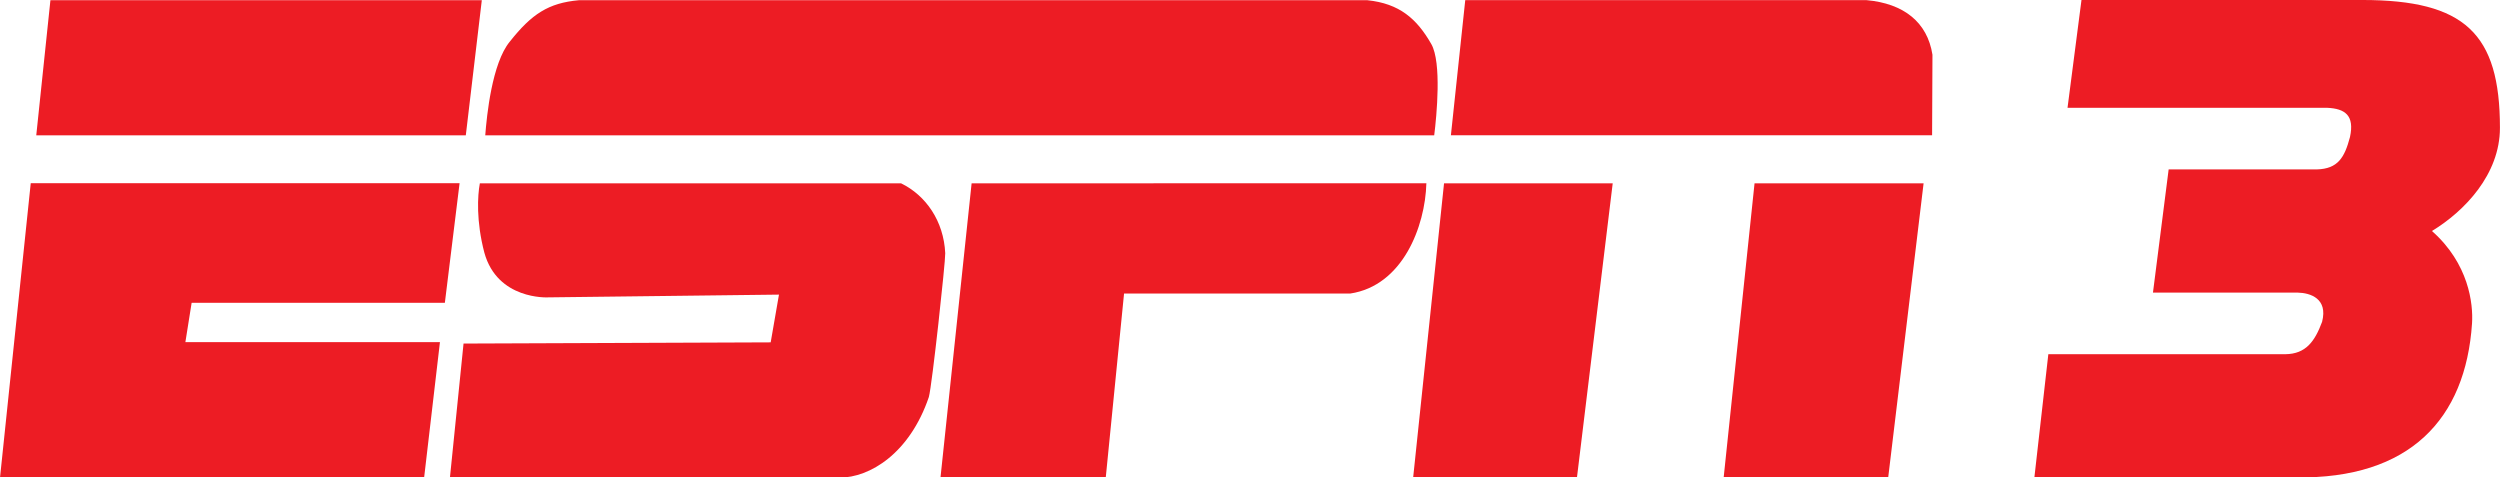 <svg width="774.92" height="148" version="1.1" viewBox="0 0 205.03 39.159" xmlns="http://www.w3.org/2000/svg">
 <g transform="translate(-2.87,-128.58)">
  <g transform="matrix(1.306,0,0,1.306,-2.067,-15.598)" fill="#ed1c24">
   <path d="m31.715 129.41 0.924-7.508h-26.93l-1.929 18.481h26.633l0.993-8.501h-15.986l0.393-2.472h15.912z"/>
   <path d="m33.912 121.91c-0.144 0.762-0.237 2.379 0.283 4.354 0.82 2.974 3.98 2.807 3.98 2.807l14.521-0.173-0.52 2.998-19.288 0.075-0.855 8.42h24.468c1.894 0 4.401-1.513 5.608-5.064 0.202-0.728 1.045-8.507 1.028-9.027-0.092-2.009-1.207-3.627-2.769-4.389z"/>
   <path d="m94.461 121.91-1.94 18.481h10.286l2.246-18.481z"/>
   <path d="m113.96 121.91-1.94 18.481h10.332l2.224-18.481z"/>
   <path d="m125.11 118.89 0.023-5.053c-0.318-2.046-1.805-3.223-4.14-3.431h-25.2l-0.901 8.484h30.264z"/>
   <path d="m62.839 140.39h10.378l1.15-11.56h14.203c3.286-0.491 4.707-4.198 4.782-6.924l-28.558 2e-3z"/>
   <path d="m93.665 113.17c-0.913-1.6-2.006-2.552-4.023-2.76h-49.509c-1.911 0.173-2.962 0.86-4.342 2.604-1.115 1.352-1.444 4.632-1.539 5.88h59.592c0.156-1.247 0.473-4.568-0.179-5.724"/>
   <path d="m34.035 110.41h-27.09l-0.889 8.484h26.974z"/>
  </g>
 </g>
 <path d="m193.73 6e-4h-23.022l-1.145 8.841h21.306c1.435 0.069 2.25 0.602 1.859 2.4-0.444 1.683-0.993 2.606-2.716 2.652h-12.155l-1.287 10.104h11.868c1.044 0.023 2.498 0.486 2.002 2.4-0.6 1.613-1.334 2.629-3.004 2.652h-19.447l-1.144 10.104h21.45c9.338 0.138 13.921-4.793 14.443-12.63 0.104-1.613-0.262-4.904-3.289-7.578 2.662-1.613 5.578-4.636 5.578-8.462 0-7.745-2.893-10.484-11.296-10.484z" fill="#ed1c24" stroke-width=".289"/>
</svg>
